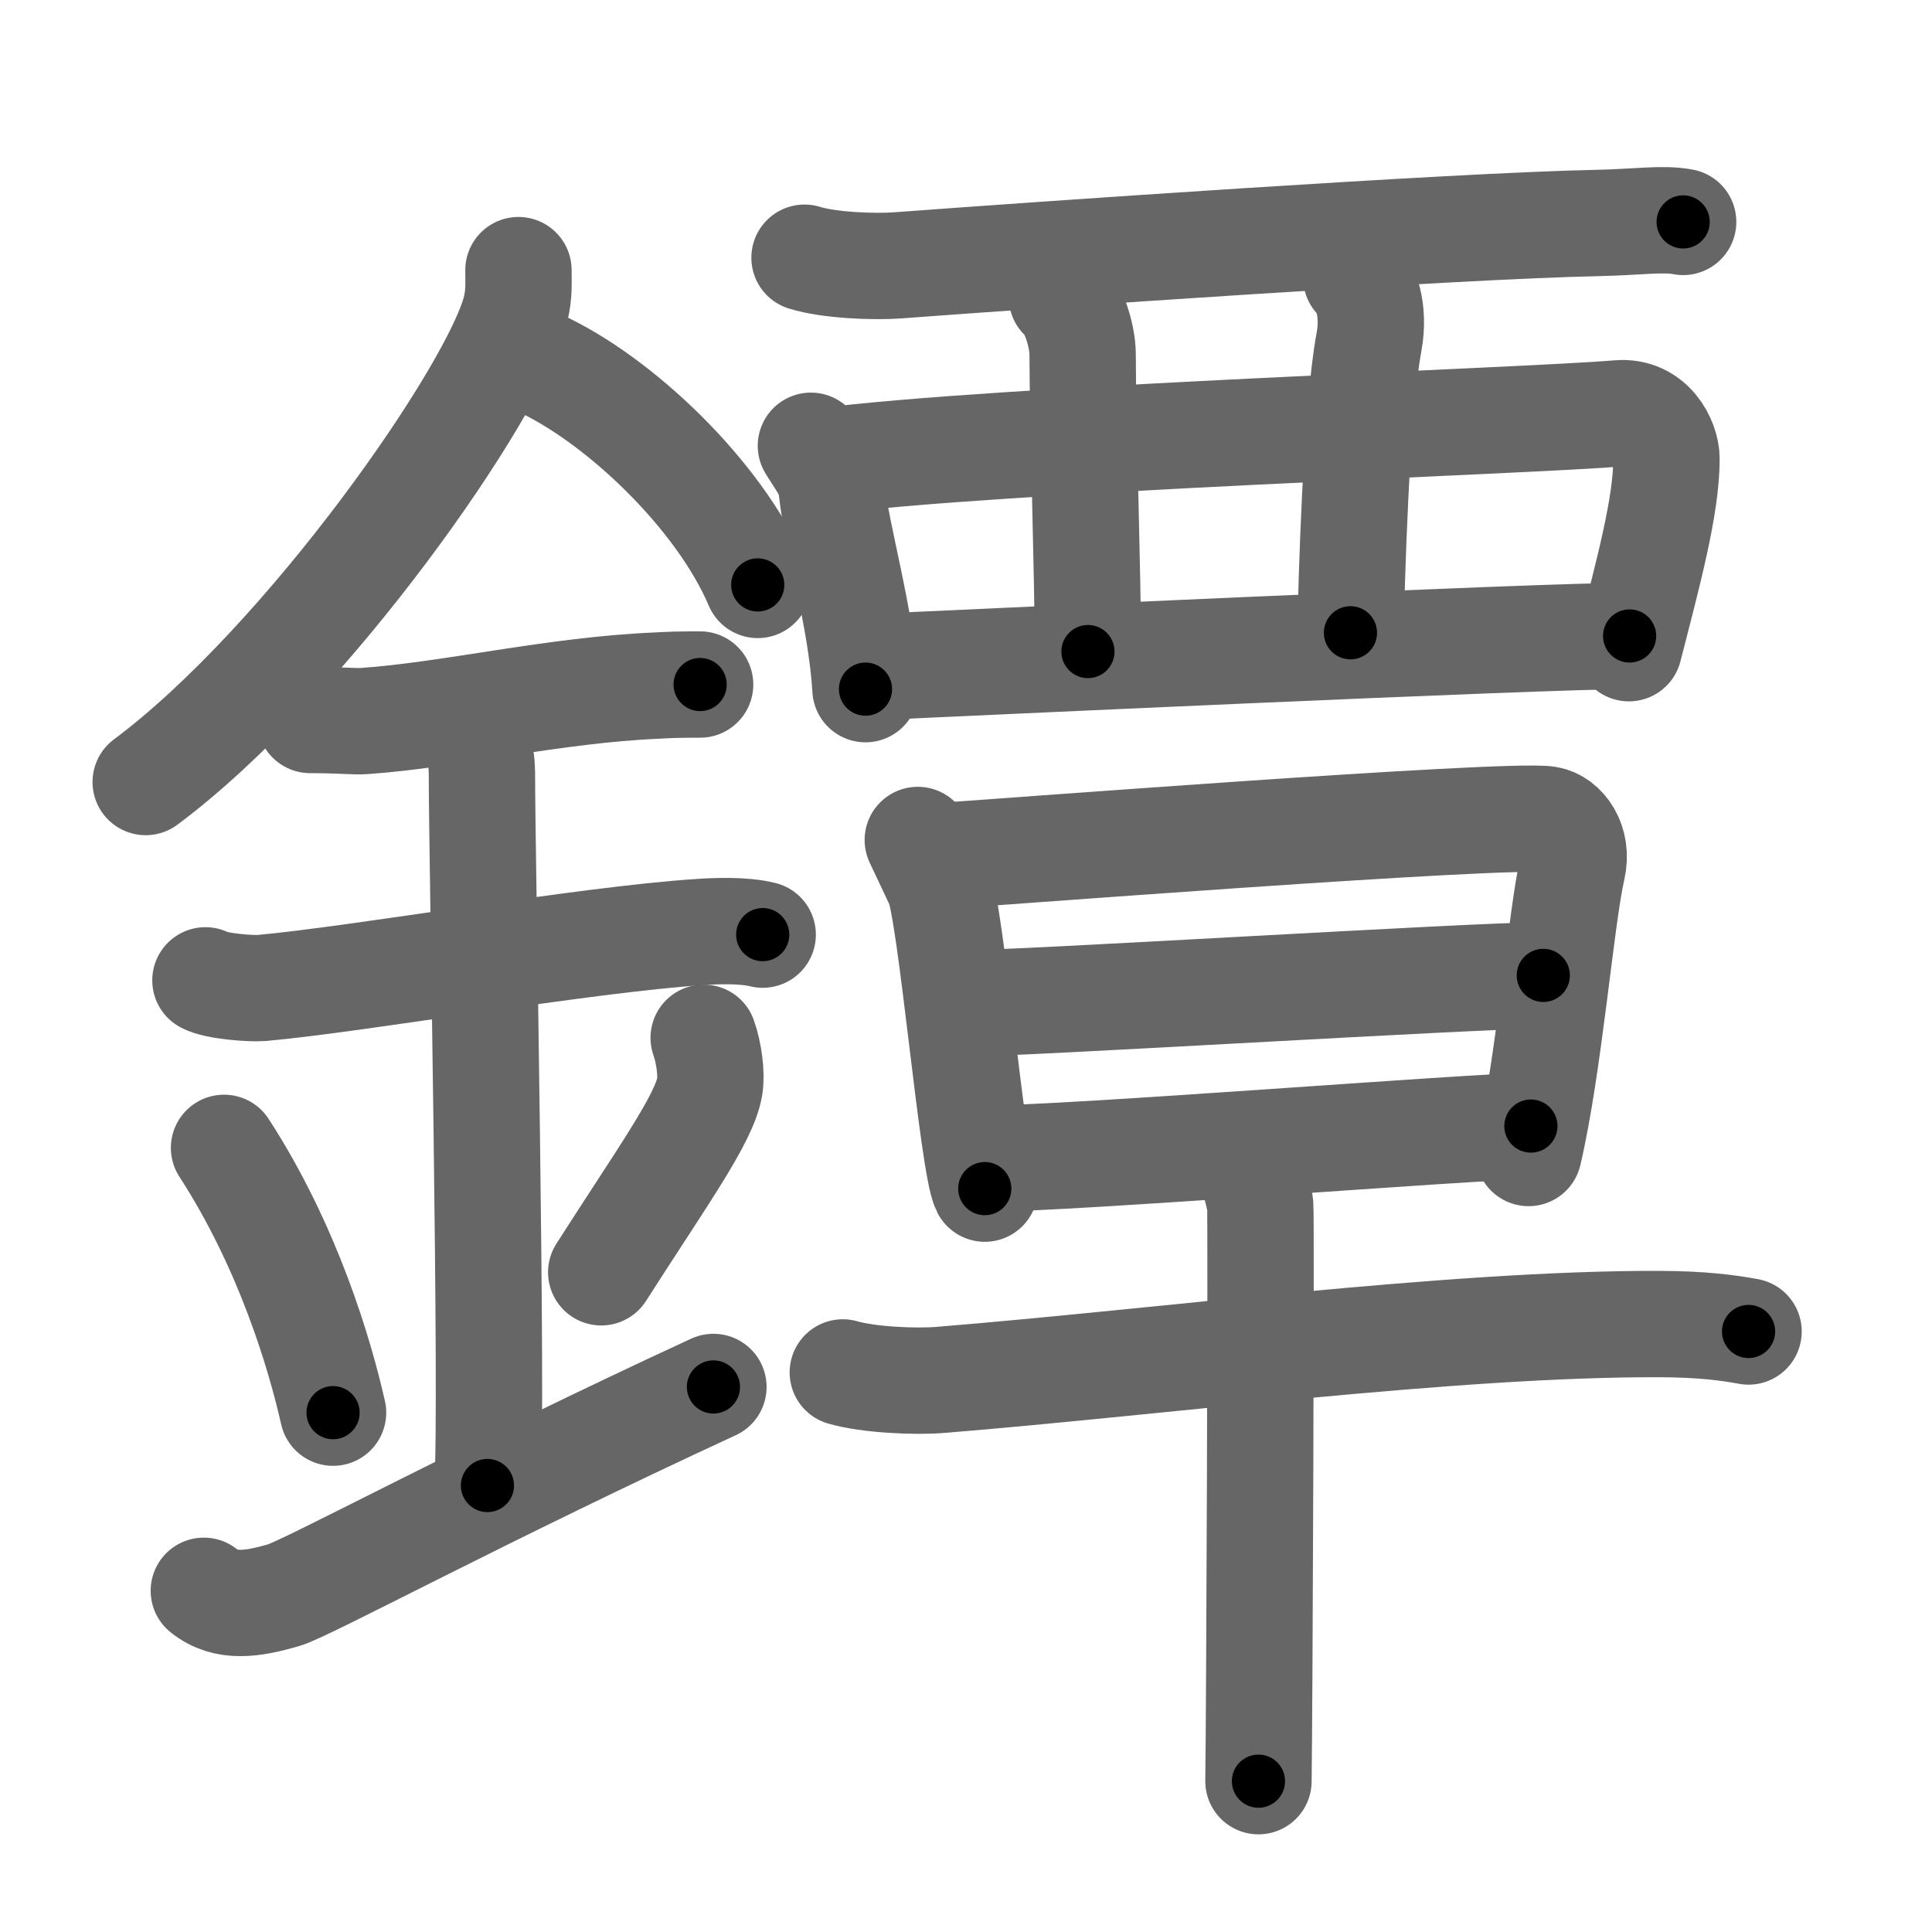 <svg xmlns="http://www.w3.org/2000/svg" viewBox="0 0 109 109" id="9414"><g fill="none" stroke="#666" stroke-width="6" stroke-linecap="round" stroke-linejoin="round"><g><g><path d="M29.25,15.24c0,0.73,0.05,1.32-0.16,2.2c-1.12,4.59-11.76,19.89-20.87,26.68" /><path d="M30.39,20.46c4.47,2.03,10.18,7.42,12.36,12.54" /><path d="M17.5,40.62c1.71,0,2.49,0.1,3.05,0.06c4.95-0.35,10.67-1.75,16.5-2c0.84-0.04,1.02-0.06,2.45-0.06" /><path d="M11.59,55.31c0.59,0.33,2.56,0.48,3.17,0.43C20.25,55.25,33,53,39.54,52.58c0.74-0.05,2.38-0.13,3.49,0.15" /><path d="M25.95,40.69c1.24,0.78,1.24,2.52,1.24,3.14c0,4.35,0.62,35.63,0.31,39.98" /><path d="M12.64,64.76c3.63,5.6,5.41,11.67,6.15,14.94" /><path d="M39.7,58.55c0.3,0.84,0.46,2.06,0.34,2.76c-0.3,1.81-2.71,5.13-6.12,10.47" /><path d="M11.5,89.75c1.25,1,2.75,0.75,4.5,0.25c1.29-0.37,11.25-5.75,24.25-11.75" /></g><g><g><g><path d="M45.39,14.54c1.38,0.43,3.89,0.53,5.27,0.43c7.73-0.58,31.42-2.23,39.49-2.39c2.29-0.05,3.67-0.28,4.81-0.06" /><path d="M45.75,25.15c0.48,0.81,1.08,1.46,1.18,2.49c0.25,2.54,1.66,7.18,1.9,11.24" /><path d="M46.33,26.04c9.84-1.3,39.91-2.28,44.98-2.72c1.86-0.16,2.71,1.58,2.71,2.56c0,2.64-1,6.33-2.12,10.69" /><path d="M59.91,16.76c0.65,0.5,1.17,2.21,1.17,3.23c0,3.52,0.3,12.77,0.3,16.77" /><path d="M76.52,15.67c0.51,0.39,1.05,1.82,0.72,3.6C76.5,23.25,76.25,33,76.19,35.7" /><path d="M49.35,37.63c3.57-0.16,37.92-1.77,42.59-1.75" /></g></g><g><g><path d="M51.78,47.39c0.44,0.92,0.65,1.39,1.16,2.46c0.72,1.54,1.93,15.83,2.62,17.21" /><path d="M52.43,48.34c2.47-0.15,32.65-2.48,34.88-2.11c0.89,0.15,1.74,1.29,1.4,2.76c-0.64,2.76-1.31,11.12-2.47,16.06" /><path d="M54.41,56.61c3.34,0,28.88-1.58,32.66-1.58" /><path d="M55.52,65.37c4.94,0,27.77-1.84,30.85-1.84" /></g><g><path d="M47.55,77.43c1.44,0.42,4.09,0.54,5.52,0.42c12.45-1.01,28.83-3.18,40.54-3.15c2.4,0.01,3.84,0.2,5.04,0.42" /><path d="M70.04,64.69c0.32,0.35,0.99,2.62,1.06,3.32c0.06,0.7-0.04,28.1-0.1,32.48" /></g></g></g></g></g><g fill="none" stroke="#000" stroke-width="3" stroke-linecap="round" stroke-linejoin="round"><path d="M29.25,15.24c0,0.73,0.05,1.32-0.16,2.2c-1.12,4.59-11.76,19.89-20.87,26.68" stroke-dasharray="36.413" stroke-dashoffset="36.413"><animate attributeName="stroke-dashoffset" values="36.413;36.413;0" dur="0.364s" fill="freeze" begin="0s;9414.click" /></path><path d="M30.39,20.46c4.47,2.03,10.18,7.42,12.36,12.54" stroke-dasharray="17.934" stroke-dashoffset="17.934"><animate attributeName="stroke-dashoffset" values="17.934" fill="freeze" begin="9414.click" /><animate attributeName="stroke-dashoffset" values="17.934;17.934;0" keyTimes="0;0.67;1" dur="0.543s" fill="freeze" begin="0s;9414.click" /></path><path d="M17.5,40.62c1.71,0,2.49,0.1,3.05,0.06c4.95-0.35,10.67-1.75,16.5-2c0.84-0.04,1.02-0.06,2.45-0.06" stroke-dasharray="22.132" stroke-dashoffset="22.132"><animate attributeName="stroke-dashoffset" values="22.132" fill="freeze" begin="9414.click" /><animate attributeName="stroke-dashoffset" values="22.132;22.132;0" keyTimes="0;0.711;1" dur="0.764s" fill="freeze" begin="0s;9414.click" /></path><path d="M11.59,55.31c0.59,0.33,2.56,0.48,3.17,0.43C20.25,55.25,33,53,39.54,52.58c0.74-0.05,2.38-0.13,3.49,0.15" stroke-dasharray="31.713" stroke-dashoffset="31.713"><animate attributeName="stroke-dashoffset" values="31.713" fill="freeze" begin="9414.click" /><animate attributeName="stroke-dashoffset" values="31.713;31.713;0" keyTimes="0;0.707;1" dur="1.081s" fill="freeze" begin="0s;9414.click" /></path><path d="M25.95,40.69c1.24,0.78,1.24,2.52,1.24,3.14c0,4.35,0.62,35.63,0.31,39.98" stroke-dasharray="43.515" stroke-dashoffset="43.515"><animate attributeName="stroke-dashoffset" values="43.515" fill="freeze" begin="9414.click" /><animate attributeName="stroke-dashoffset" values="43.515;43.515;0" keyTimes="0;0.713;1" dur="1.516s" fill="freeze" begin="0s;9414.click" /></path><path d="M12.64,64.76c3.63,5.6,5.41,11.67,6.15,14.94" stroke-dasharray="16.237" stroke-dashoffset="16.237"><animate attributeName="stroke-dashoffset" values="16.237" fill="freeze" begin="9414.click" /><animate attributeName="stroke-dashoffset" values="16.237;16.237;0" keyTimes="0;0.903;1" dur="1.678s" fill="freeze" begin="0s;9414.click" /></path><path d="M39.7,58.55c0.3,0.84,0.46,2.06,0.34,2.76c-0.3,1.81-2.71,5.13-6.12,10.47" stroke-dasharray="14.975" stroke-dashoffset="14.975"><animate attributeName="stroke-dashoffset" values="14.975" fill="freeze" begin="9414.click" /><animate attributeName="stroke-dashoffset" values="14.975;14.975;0" keyTimes="0;0.918;1" dur="1.828s" fill="freeze" begin="0s;9414.click" /></path><path d="M11.5,89.75c1.25,1,2.75,0.75,4.5,0.25c1.29-0.37,11.25-5.75,24.25-11.75" stroke-dasharray="31.654" stroke-dashoffset="31.654"><animate attributeName="stroke-dashoffset" values="31.654" fill="freeze" begin="9414.click" /><animate attributeName="stroke-dashoffset" values="31.654;31.654;0" keyTimes="0;0.852;1" dur="2.145s" fill="freeze" begin="0s;9414.click" /></path><path d="M45.39,14.54c1.38,0.43,3.89,0.53,5.27,0.43c7.73-0.58,31.42-2.23,39.49-2.39c2.29-0.05,3.67-0.28,4.81-0.06" stroke-dasharray="49.695" stroke-dashoffset="49.695"><animate attributeName="stroke-dashoffset" values="49.695" fill="freeze" begin="9414.click" /><animate attributeName="stroke-dashoffset" values="49.695;49.695;0" keyTimes="0;0.812;1" dur="2.642s" fill="freeze" begin="0s;9414.click" /></path><path d="M45.75,25.15c0.48,0.81,1.08,1.46,1.18,2.49c0.25,2.54,1.66,7.18,1.9,11.24" stroke-dasharray="14.196" stroke-dashoffset="14.196"><animate attributeName="stroke-dashoffset" values="14.196" fill="freeze" begin="9414.click" /><animate attributeName="stroke-dashoffset" values="14.196;14.196;0" keyTimes="0;0.949;1" dur="2.784s" fill="freeze" begin="0s;9414.click" /></path><path d="M46.33,26.04c9.84-1.3,39.91-2.28,44.98-2.72c1.86-0.16,2.71,1.58,2.71,2.56c0,2.64-1,6.33-2.12,10.69" stroke-dasharray="60.173" stroke-dashoffset="60.173"><animate attributeName="stroke-dashoffset" values="60.173" fill="freeze" begin="9414.click" /><animate attributeName="stroke-dashoffset" values="60.173;60.173;0" keyTimes="0;0.86;1" dur="3.236s" fill="freeze" begin="0s;9414.click" /></path><path d="M59.91,16.76c0.65,0.5,1.17,2.21,1.17,3.23c0,3.52,0.3,12.77,0.3,16.77" stroke-dasharray="20.287" stroke-dashoffset="20.287"><animate attributeName="stroke-dashoffset" values="20.287" fill="freeze" begin="9414.click" /><animate attributeName="stroke-dashoffset" values="20.287;20.287;0" keyTimes="0;0.941;1" dur="3.439s" fill="freeze" begin="0s;9414.click" /></path><path d="M76.52,15.67c0.51,0.39,1.05,1.82,0.72,3.6C76.5,23.25,76.25,33,76.19,35.7" stroke-dasharray="20.284" stroke-dashoffset="20.284"><animate attributeName="stroke-dashoffset" values="20.284" fill="freeze" begin="9414.click" /><animate attributeName="stroke-dashoffset" values="20.284;20.284;0" keyTimes="0;0.944;1" dur="3.642s" fill="freeze" begin="0s;9414.click" /></path><path d="M49.35,37.63c3.57-0.16,37.92-1.77,42.59-1.75" stroke-dasharray="42.628" stroke-dashoffset="42.628"><animate attributeName="stroke-dashoffset" values="42.628" fill="freeze" begin="9414.click" /><animate attributeName="stroke-dashoffset" values="42.628;42.628;0" keyTimes="0;0.895;1" dur="4.068s" fill="freeze" begin="0s;9414.click" /></path><path d="M51.78,47.39c0.44,0.92,0.65,1.39,1.16,2.46c0.72,1.54,1.93,15.83,2.62,17.21" stroke-dasharray="20.15" stroke-dashoffset="20.15"><animate attributeName="stroke-dashoffset" values="20.15" fill="freeze" begin="9414.click" /><animate attributeName="stroke-dashoffset" values="20.15;20.15;0" keyTimes="0;0.953;1" dur="4.27s" fill="freeze" begin="0s;9414.click" /></path><path d="M52.43,48.34c2.47-0.15,32.65-2.48,34.88-2.11c0.89,0.15,1.74,1.29,1.4,2.76c-0.64,2.76-1.31,11.12-2.47,16.06" stroke-dasharray="54.651" stroke-dashoffset="54.651"><animate attributeName="stroke-dashoffset" values="54.651" fill="freeze" begin="9414.click" /><animate attributeName="stroke-dashoffset" values="54.651;54.651;0" keyTimes="0;0.886;1" dur="4.817s" fill="freeze" begin="0s;9414.click" /></path><path d="M54.41,56.61c3.34,0,28.88-1.58,32.66-1.58" stroke-dasharray="32.7" stroke-dashoffset="32.7"><animate attributeName="stroke-dashoffset" values="32.7" fill="freeze" begin="9414.click" /><animate attributeName="stroke-dashoffset" values="32.7;32.7;0" keyTimes="0;0.936;1" dur="5.144s" fill="freeze" begin="0s;9414.click" /></path><path d="M55.52,65.37c4.94,0,27.77-1.84,30.85-1.84" stroke-dasharray="30.908" stroke-dashoffset="30.908"><animate attributeName="stroke-dashoffset" values="30.908" fill="freeze" begin="9414.click" /><animate attributeName="stroke-dashoffset" values="30.908;30.908;0" keyTimes="0;0.943;1" dur="5.453s" fill="freeze" begin="0s;9414.click" /></path><path d="M47.55,77.43c1.44,0.42,4.09,0.54,5.52,0.42c12.45-1.01,28.83-3.18,40.54-3.15c2.4,0.01,3.84,0.2,5.04,0.42" stroke-dasharray="51.3" stroke-dashoffset="51.3"><animate attributeName="stroke-dashoffset" values="51.3" fill="freeze" begin="9414.click" /><animate attributeName="stroke-dashoffset" values="51.3;51.3;0" keyTimes="0;0.914;1" dur="5.966s" fill="freeze" begin="0s;9414.click" /></path><path d="M70.04,64.69c0.32,0.35,0.99,2.62,1.06,3.32c0.06,0.7-0.04,28.1-0.1,32.48" stroke-dasharray="35.985" stroke-dashoffset="35.985"><animate attributeName="stroke-dashoffset" values="35.985" fill="freeze" begin="9414.click" /><animate attributeName="stroke-dashoffset" values="35.985;35.985;0" keyTimes="0;0.943;1" dur="6.326s" fill="freeze" begin="0s;9414.click" /></path></g></svg>